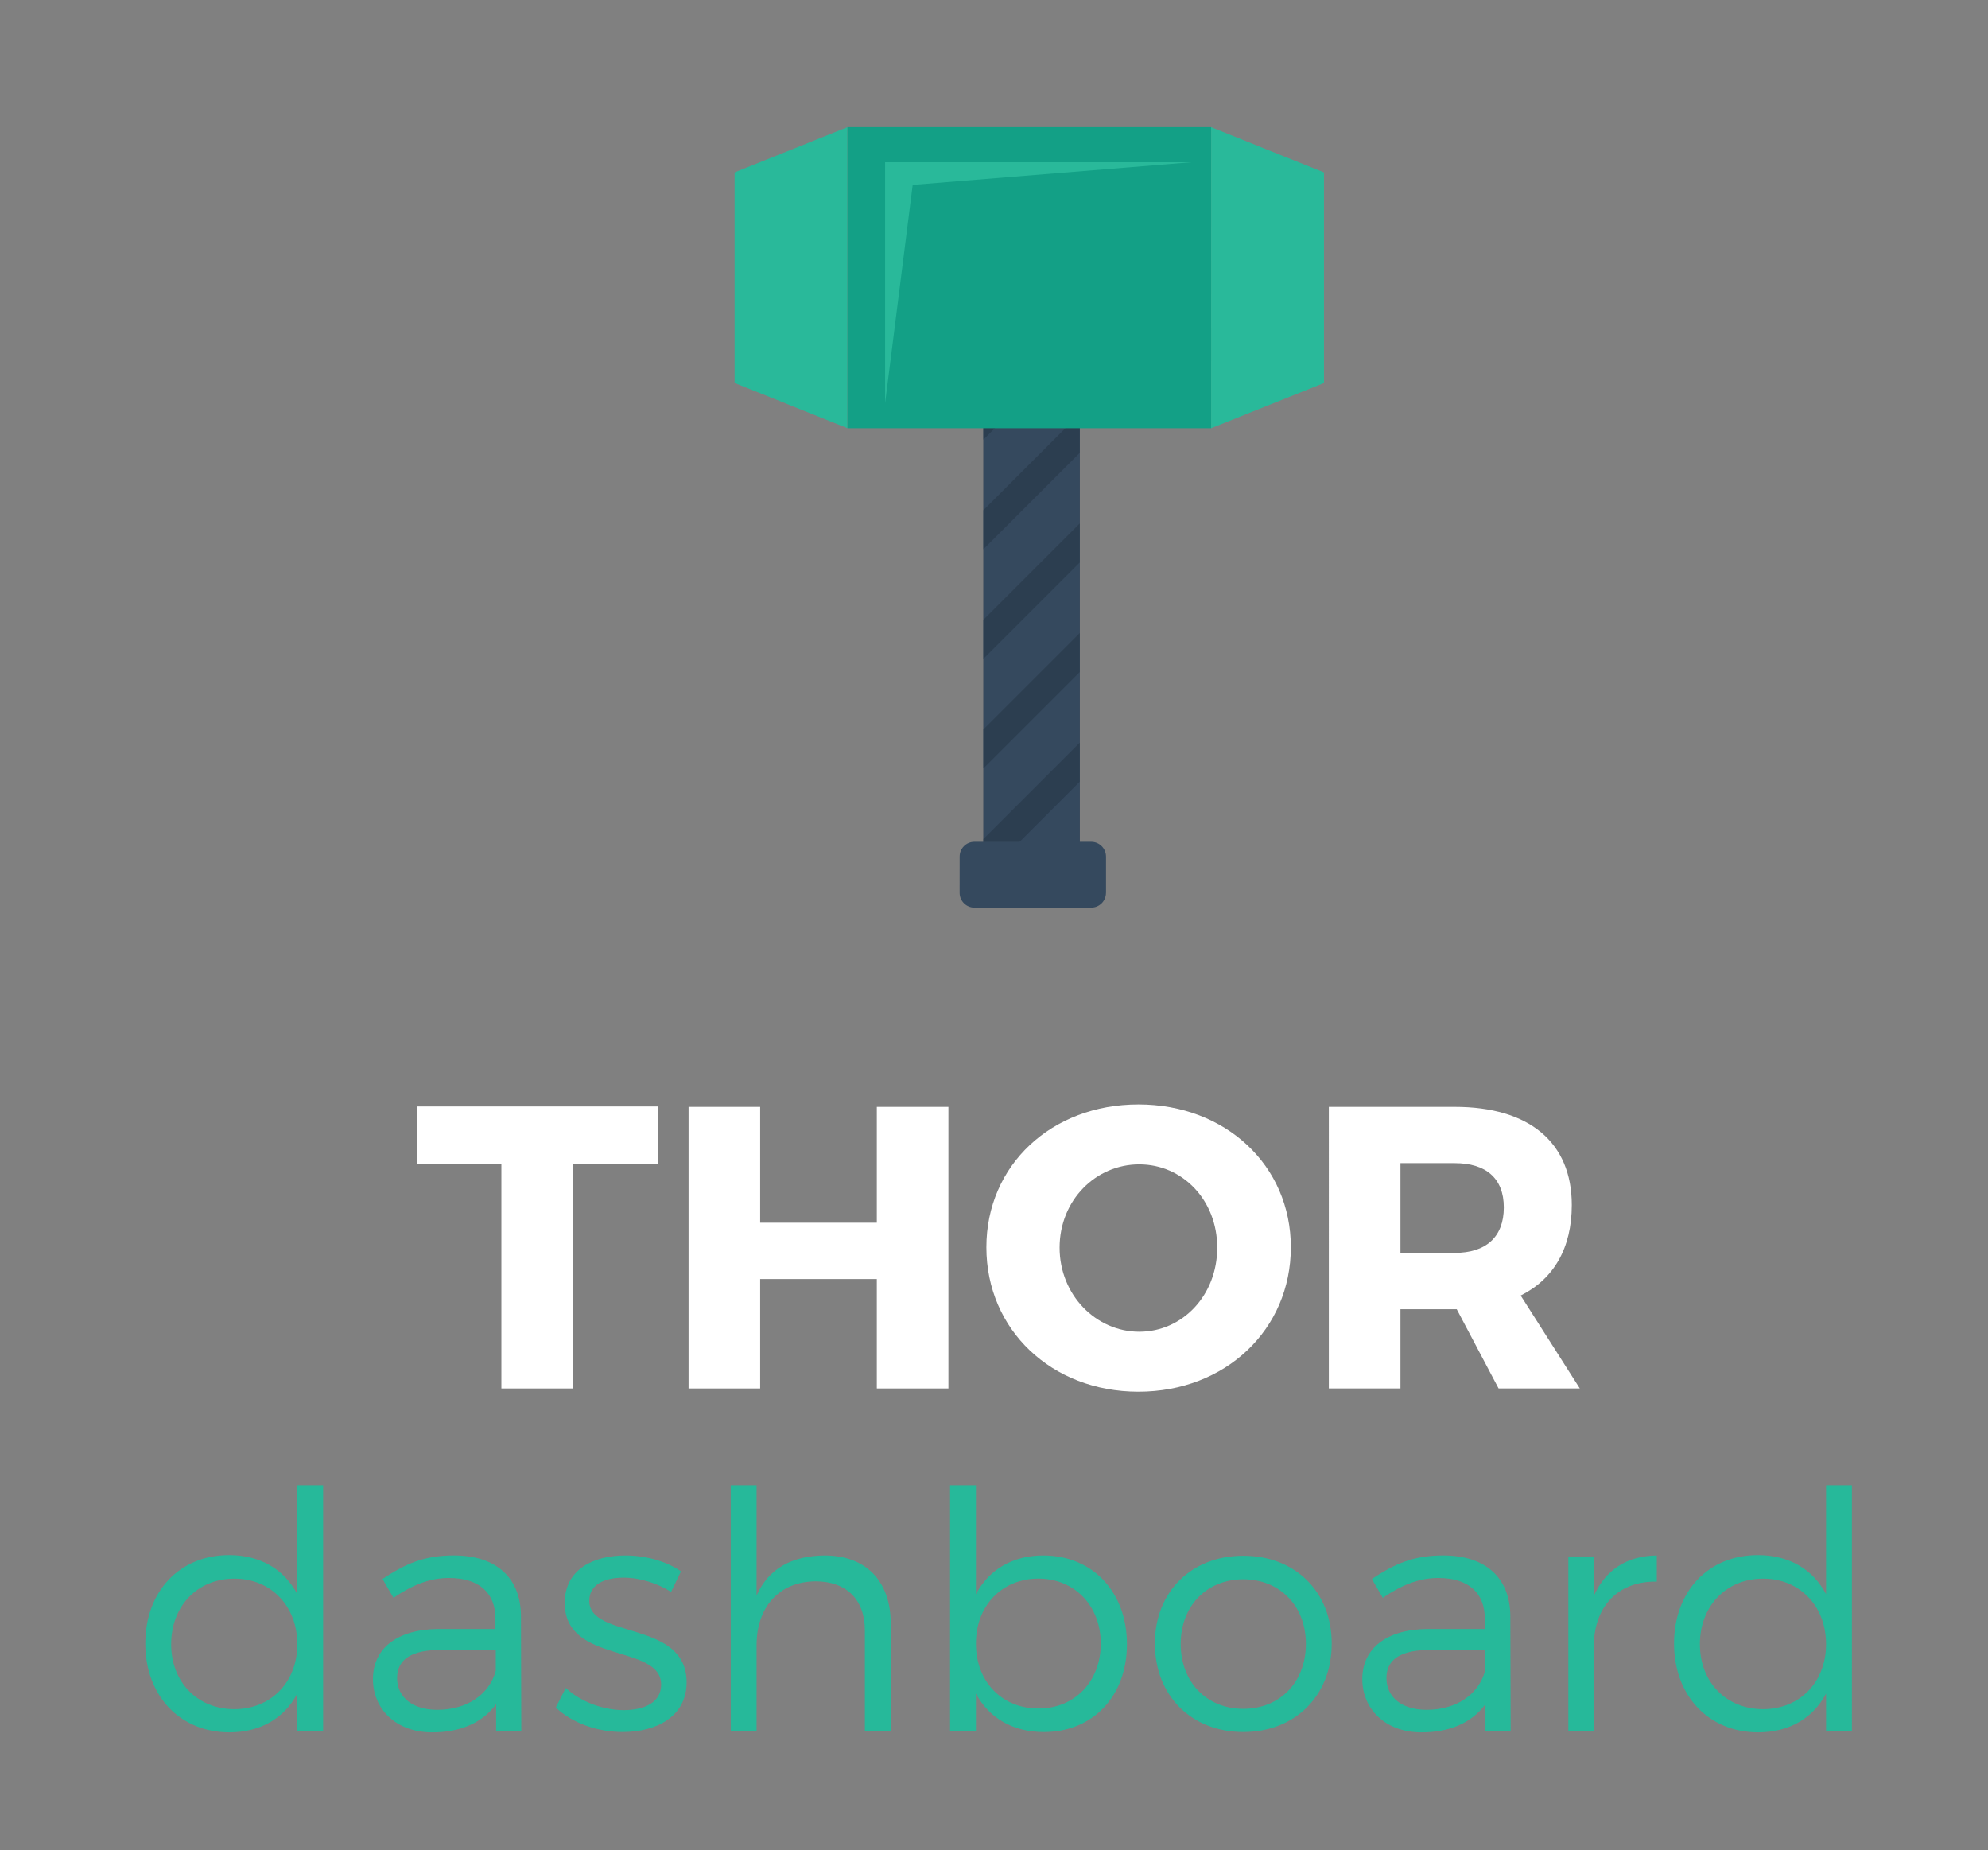 <?xml version="1.0" encoding="utf-8"?>
<!-- Generator: Adobe Illustrator 15.0.2, SVG Export Plug-In  -->
<!DOCTYPE svg PUBLIC "-//W3C//DTD SVG 1.1//EN" "http://www.w3.org/Graphics/SVG/1.1/DTD/svg11.dtd">
<svg version="1.1"
	 xmlns="http://www.w3.org/2000/svg" xmlns:xlink="http://www.w3.org/1999/xlink" xmlns:a="http://ns.adobe.com/AdobeSVGViewerExtensions/3.0/"
	 x="0px" y="0px" width="72px" height="67px" viewBox="-5.263 -4.605 72 67"
	 overflow="visible" enable-background="new -5.263 -4.605 72 67" xml:space="preserve">
<rect x="-5.263" y="-4.605" width="72" height="67" fill="#808080" stroke="none"/>
<defs>
</defs>
<path fill="#26B99A" d="M6.44,58.075H5.505V56.72c-0.468,0.888-1.332,1.403-2.459,1.403C1.247,58.123,0,56.792,0,54.908
	c0-1.895,1.247-3.202,3.034-3.202c1.127,0,2.003,0.516,2.471,1.416v-3.946H6.44V58.075z M5.505,54.933
	c0-1.379-0.948-2.375-2.279-2.375c-1.343,0-2.29,0.996-2.29,2.375c0,1.367,0.947,2.351,2.29,2.351
	C4.557,57.283,5.505,56.3,5.505,54.933z"/>
<path fill="#26B99A" d="M12.705,57.104c-0.504,0.684-1.308,1.02-2.314,1.02c-1.308,0-2.147-0.84-2.147-1.931
	c0-1.104,0.876-1.8,2.363-1.812h2.074v-0.372c0-0.923-0.575-1.475-1.69-1.475c-0.696,0-1.344,0.264-2.003,0.72L8.591,52.57
	c0.816-0.54,1.5-0.852,2.579-0.852c1.56,0,2.423,0.827,2.435,2.183l0.012,4.174h-0.911V57.104z M12.693,55.893v-0.756h-1.967
	c-1.056,0-1.607,0.323-1.607,1.02c0,0.695,0.563,1.151,1.451,1.151C11.638,57.308,12.453,56.768,12.693,55.893z"/>
<path fill="#26B99A" d="M19.401,52.294l-0.36,0.744c-0.491-0.312-1.127-0.516-1.715-0.516c-0.708,0-1.247,0.251-1.247,0.839
	c0,1.403,3.525,0.684,3.525,2.95c0,1.248-1.103,1.8-2.314,1.8c-0.899,0-1.823-0.312-2.423-0.888l0.36-0.708
	c0.539,0.504,1.355,0.804,2.099,0.804s1.343-0.275,1.355-0.899c0.036-1.523-3.502-0.744-3.49-2.986c0-1.212,1.043-1.715,2.194-1.715
	C18.142,51.719,18.873,51.935,19.401,52.294z"/>
<path fill="#26B99A" d="M26.996,54.177v3.898h-0.936v-3.646c0-1.115-0.672-1.774-1.787-1.774c-1.344,0.012-2.135,0.959-2.135,2.314
	v3.106h-0.936v-8.899h0.936v3.994c0.432-0.983,1.295-1.439,2.458-1.451C26.108,51.719,26.996,52.654,26.996,54.177z"/>
<path fill="#26B99A" d="M35.552,54.933c0,1.871-1.224,3.179-3.011,3.179c-1.127,0-1.991-0.517-2.459-1.392v1.355h-0.936v-8.899
	h0.936v3.946c0.468-0.888,1.332-1.403,2.435-1.403C34.304,51.719,35.552,53.038,35.552,54.933z M34.604,54.908
	c0-1.354-0.936-2.351-2.255-2.351c-1.331,0-2.267,0.983-2.267,2.351c0,1.38,0.936,2.352,2.267,2.352
	C33.668,57.26,34.604,56.276,34.604,54.908z"/>
<path fill="#26B99A" d="M42.968,54.908c0,1.896-1.331,3.203-3.202,3.203s-3.202-1.308-3.202-3.203c0-1.883,1.331-3.178,3.202-3.178
	S42.968,53.025,42.968,54.908z M37.499,54.921c0,1.391,0.947,2.351,2.267,2.351s2.267-0.96,2.267-2.351
	c0-1.38-0.947-2.339-2.267-2.339S37.499,53.541,37.499,54.921z"/>
<path fill="#26B99A" d="M48.536,57.104c-0.503,0.684-1.307,1.02-2.314,1.02c-1.307,0-2.146-0.84-2.146-1.931
	c0-1.104,0.875-1.8,2.362-1.812h2.075v-0.372c0-0.923-0.576-1.475-1.691-1.475c-0.695,0-1.343,0.264-2.003,0.72l-0.396-0.684
	c0.815-0.54,1.499-0.852,2.578-0.852c1.56,0,2.423,0.827,2.436,2.183l0.012,4.174h-0.912V57.104z M48.524,55.893v-0.756h-1.967
	c-1.056,0-1.607,0.323-1.607,1.02c0,0.695,0.564,1.151,1.451,1.151C47.469,57.308,48.285,56.768,48.524,55.893z"/>
<path fill="#26B99A" d="M52.474,53.157c0.42-0.923,1.2-1.427,2.268-1.438v0.947c-1.332-0.024-2.159,0.804-2.268,2.051v3.358h-0.936
	v-6.32h0.936V53.157z"/>
<path fill="#26B99A" d="M61.808,58.075h-0.936V56.72c-0.468,0.888-1.332,1.403-2.459,1.403c-1.799,0-3.046-1.331-3.046-3.215
	c0-1.895,1.247-3.202,3.034-3.202c1.127,0,2.003,0.516,2.471,1.416v-3.946h0.936V58.075z M60.872,54.933
	c0-1.379-0.948-2.375-2.279-2.375c-1.343,0-2.29,0.996-2.29,2.375c0,1.367,0.947,2.351,2.29,2.351
	C59.924,57.283,60.872,56.3,60.872,54.933z"/>
<rect x="30.355" y="5.543" fill="#2C3E50" width="3.485" height="20.8"/>
<polygon fill="#29B99A" points="42.688,9.264 38.601,10.901 38.602,0.001 42.688,1.638 "/>
<polygon fill="#29B99A" points="21.342,1.637 25.429,0 25.429,10.9 21.342,9.264 "/>
<path fill="#FFFFFF" d="M15.49,37.558v8.113h-2.594v-8.113H9.853V35.46h8.711v2.098H15.49z"/>
<path fill="#FFFFFF" d="M26.493,45.671v-3.962h-4.225v3.962h-2.593V35.475h2.593v4.195h4.225v-4.195h2.593v10.196H26.493z"/>
<path fill="#FFFFFF" d="M41.488,40.559c0,2.972-2.359,5.229-5.521,5.229c-3.146,0-5.506-2.244-5.506-5.229
	c0-2.973,2.359-5.172,5.506-5.172C39.129,35.387,41.488,37.601,41.488,40.559z M33.113,40.572c0,1.72,1.325,3.045,2.884,3.045
	c1.573,0,2.825-1.325,2.825-3.045c0-1.718-1.252-3.015-2.825-3.015C34.423,37.558,33.113,38.854,33.113,40.572z"/>
<path fill="#FFFFFF" d="M47.496,42.802h-0.072h-1.966v2.869h-2.594V35.475h4.56c2.695,0,4.239,1.282,4.239,3.554
	c0,1.56-0.655,2.681-1.851,3.277l2.142,3.365h-2.942L47.496,42.802z M47.424,40.762c1.122,0,1.777-0.567,1.777-1.646
	c0-1.063-0.655-1.603-1.777-1.603h-1.966v3.248H47.424z"/>
<g>
	<defs>
		<rect id="SVGID_2_" x="30.355" y="7.043" width="3.485" height="20.8"/>
	</defs>
	<use xlink:href="#SVGID_2_"  overflow="visible" fill="#35495E"/>
	<clipPath id="SVGID_4_">
		<use xlink:href="#SVGID_2_"  overflow="visible"/>
	</clipPath>
	<g clip-path="url(#SVGID_4_)">
		
			<rect x="31.942" y="1.411" transform="matrix(0.707 0.707 -0.707 0.707 15.531 -20.443)" fill="#2C3E50" width="1" height="14.231"/>
	</g>
	<g clip-path="url(#SVGID_4_)">
		
			<rect x="31.942" y="5.38" transform="matrix(0.707 0.707 -0.707 0.707 18.337 -19.28)" fill="#2C3E50" width="1" height="14.231"/>
	</g>
	<g clip-path="url(#SVGID_4_)">
		
			<rect x="31.942" y="9.349" transform="matrix(0.707 0.707 -0.707 0.707 21.144 -18.118)" fill="#2C3E50" width="1" height="14.231"/>
	</g>
	<g clip-path="url(#SVGID_4_)">
		
			<rect x="31.942" y="13.317" transform="matrix(0.707 0.707 -0.707 0.707 23.95 -16.956)" fill="#2C3E50" width="1" height="14.231"/>
	</g>
	<g clip-path="url(#SVGID_4_)">
		
			<rect x="31.942" y="17.286" transform="matrix(0.707 0.707 -0.707 0.707 26.756 -15.793)" fill="#2C3E50" width="1" height="14.231"/>
	</g>
</g>
<path fill="#35495E" d="M34.793,27.723c0,0.297-0.24,0.537-0.536,0.536l-4.229,0.001c-0.296-0.001-0.535-0.24-0.536-0.537
	l0.001-1.311c-0.001-0.295,0.239-0.536,0.536-0.535h4.228c0.297,0,0.537,0.24,0.537,0.536V27.723z"/>
<rect x="25.43" y="0" fill="#13A086" width="13.17" height="10.901"/>
<polygon fill="#29B99A" points="26.793,9.992 26.793,1.271 37.875,1.271 27.792,2.09 "/>
<rect x="4.401" y="24.729" display="none" fill="none" width="153.333" height="29.333"/>
<g display="none">
</g>
</svg>

